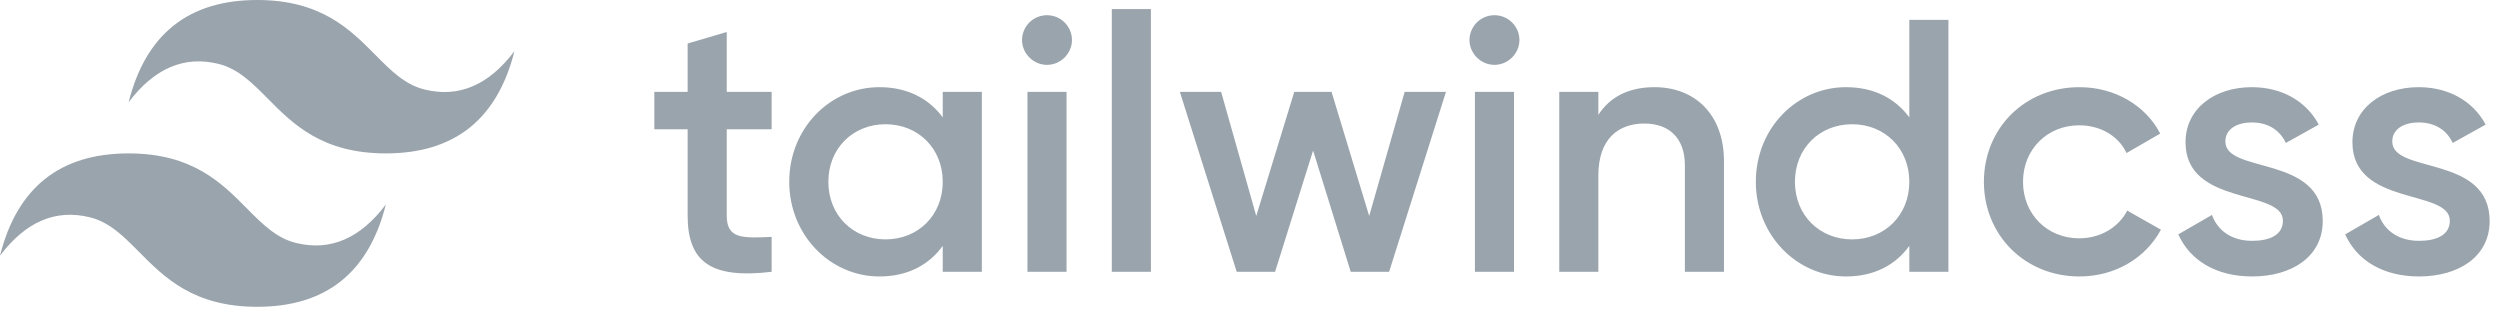 <svg width="144" height="18" viewBox="0 0 144 18" fill="none" xmlns="http://www.w3.org/2000/svg">
<g clip-path="url(#clip0_29_464)">
<path fill-rule="evenodd" clip-rule="evenodd" d="M14.816 0C10.865 0 8.396 1.964 7.408 5.891C8.89 3.927 10.618 3.191 12.594 3.682C13.721 3.962 14.527 4.775 15.418 5.675C16.871 7.14 18.552 8.836 22.224 8.836C26.175 8.836 28.644 6.873 29.632 2.946C28.151 4.909 26.422 5.646 24.447 5.154C23.319 4.875 22.513 4.062 21.622 3.162C20.169 1.695 18.488 0 14.816 0ZM7.408 8.836C3.457 8.836 0.988 10.8 0 14.727C1.482 12.764 3.21 12.027 5.185 12.518C6.313 12.798 7.119 13.611 8.01 14.511C9.463 15.976 11.144 17.672 14.816 17.672C18.767 17.672 21.236 15.709 22.224 11.782C20.742 13.746 19.014 14.482 17.038 13.991C15.911 13.711 15.105 12.898 14.214 11.998C12.761 10.533 11.08 8.836 7.408 8.836V8.836Z" fill="#818D98" fill-opacity="0.8"/>
<path fill-rule="evenodd" clip-rule="evenodd" d="M44.446 7.447H41.86V12.421C41.86 13.748 42.736 13.727 44.446 13.644V15.655C40.984 16.069 39.608 15.116 39.608 12.421V7.447H37.69V5.291H39.608V2.507L41.86 1.843V5.291H44.446V7.447ZM54.302 5.291H56.554V15.655H54.302V14.162C53.509 15.26 52.279 15.924 50.653 15.924C47.817 15.924 45.46 13.541 45.46 10.472C45.46 7.385 47.817 5.021 50.653 5.021C52.279 5.021 53.509 5.684 54.302 6.763V5.291V5.291ZM51.007 13.789C52.884 13.789 54.302 12.4 54.302 10.472C54.302 8.545 52.884 7.156 51.007 7.156C49.131 7.156 47.713 8.545 47.713 10.472C47.713 12.4 49.131 13.789 51.007 13.789ZM60.307 3.736C59.515 3.736 58.869 3.073 58.869 2.306C58.87 1.926 59.023 1.562 59.292 1.294C59.562 1.026 59.927 0.876 60.307 0.876C60.687 0.876 61.052 1.026 61.322 1.294C61.592 1.562 61.744 1.926 61.746 2.306C61.746 3.073 61.099 3.736 60.307 3.736ZM59.181 15.655V5.291H61.433V15.655H59.181ZM64.04 15.655V0.522H66.292V15.654H64.04V15.655ZM80.909 5.291H83.287L80.013 15.655H77.802L75.634 8.67L73.444 15.655H71.234L67.96 5.291H70.337L72.36 12.441L74.55 5.291H76.697L78.865 12.441L80.909 5.291V5.291ZM86.081 3.736C85.288 3.736 84.642 3.073 84.642 2.306C84.644 1.926 84.796 1.562 85.066 1.294C85.335 1.026 85.7 0.876 86.081 0.876C86.461 0.876 86.826 1.026 87.096 1.294C87.365 1.562 87.518 1.926 87.519 2.306C87.519 3.073 86.873 3.736 86.081 3.736ZM84.955 15.655V5.291H87.207V15.655H84.955V15.655ZM95.297 5.021C97.633 5.021 99.301 6.597 99.301 9.291V15.654H97.049V9.519C97.049 7.944 96.132 7.115 94.714 7.115C93.233 7.115 92.065 7.986 92.065 10.1V15.655H89.813V5.291H92.065V6.618C92.753 5.54 93.879 5.021 95.297 5.021V5.021ZM109.977 1.146H112.229V15.654H109.977V14.162C109.185 15.26 107.955 15.924 106.328 15.924C103.492 15.924 101.136 13.54 101.136 10.472C101.136 7.384 103.492 5.021 106.328 5.021C107.955 5.021 109.185 5.684 109.977 6.762V1.146V1.146ZM106.682 13.789C108.559 13.789 109.977 12.4 109.977 10.472C109.977 8.545 108.559 7.156 106.682 7.156C104.806 7.156 103.388 8.545 103.388 10.472C103.388 12.4 104.806 13.789 106.682 13.789ZM119.778 15.924C116.629 15.924 114.273 13.541 114.273 10.472C114.273 7.385 116.629 5.021 119.778 5.021C121.821 5.021 123.594 6.078 124.428 7.695L122.488 8.815C122.03 7.84 121.008 7.218 119.757 7.218C117.922 7.218 116.525 8.607 116.525 10.472C116.525 12.338 117.922 13.727 119.757 13.727C121.008 13.727 122.03 13.084 122.53 12.131L124.469 13.229C123.594 14.867 121.821 15.924 119.778 15.924V15.924ZM128.181 8.151C128.181 10.037 133.79 8.897 133.79 12.732C133.79 14.805 131.976 15.924 129.724 15.924C127.639 15.924 126.138 14.991 125.47 13.499L127.41 12.38C127.743 13.312 128.577 13.872 129.724 13.872C130.725 13.872 131.496 13.541 131.496 12.711C131.496 10.867 125.887 11.903 125.887 8.193C125.887 6.244 127.576 5.021 129.703 5.021C131.413 5.021 132.831 5.809 133.561 7.177L131.664 8.234C131.288 7.426 130.558 7.052 129.703 7.052C128.89 7.052 128.181 7.405 128.181 8.151V8.151ZM137.794 8.151C137.794 10.037 143.403 8.897 143.403 12.732C143.403 14.805 141.589 15.924 139.337 15.924C137.252 15.924 135.751 14.991 135.083 13.499L137.022 12.38C137.356 13.312 138.19 13.872 139.337 13.872C140.338 13.872 141.11 13.541 141.11 12.711C141.11 10.867 135.5 11.903 135.5 8.193C135.5 6.244 137.189 5.021 139.316 5.021C141.026 5.021 142.444 5.809 143.174 7.177L141.276 8.234C140.901 7.426 140.171 7.052 139.316 7.052C138.503 7.052 137.794 7.405 137.794 8.151V8.151Z" fill="#818D98" fill-opacity="0.8"/>
</g>
<defs>
<clipPath id="clip0_29_464">
<rect width="143.55" height="18" fill="white"/>
</clipPath>
</defs>
</svg>

